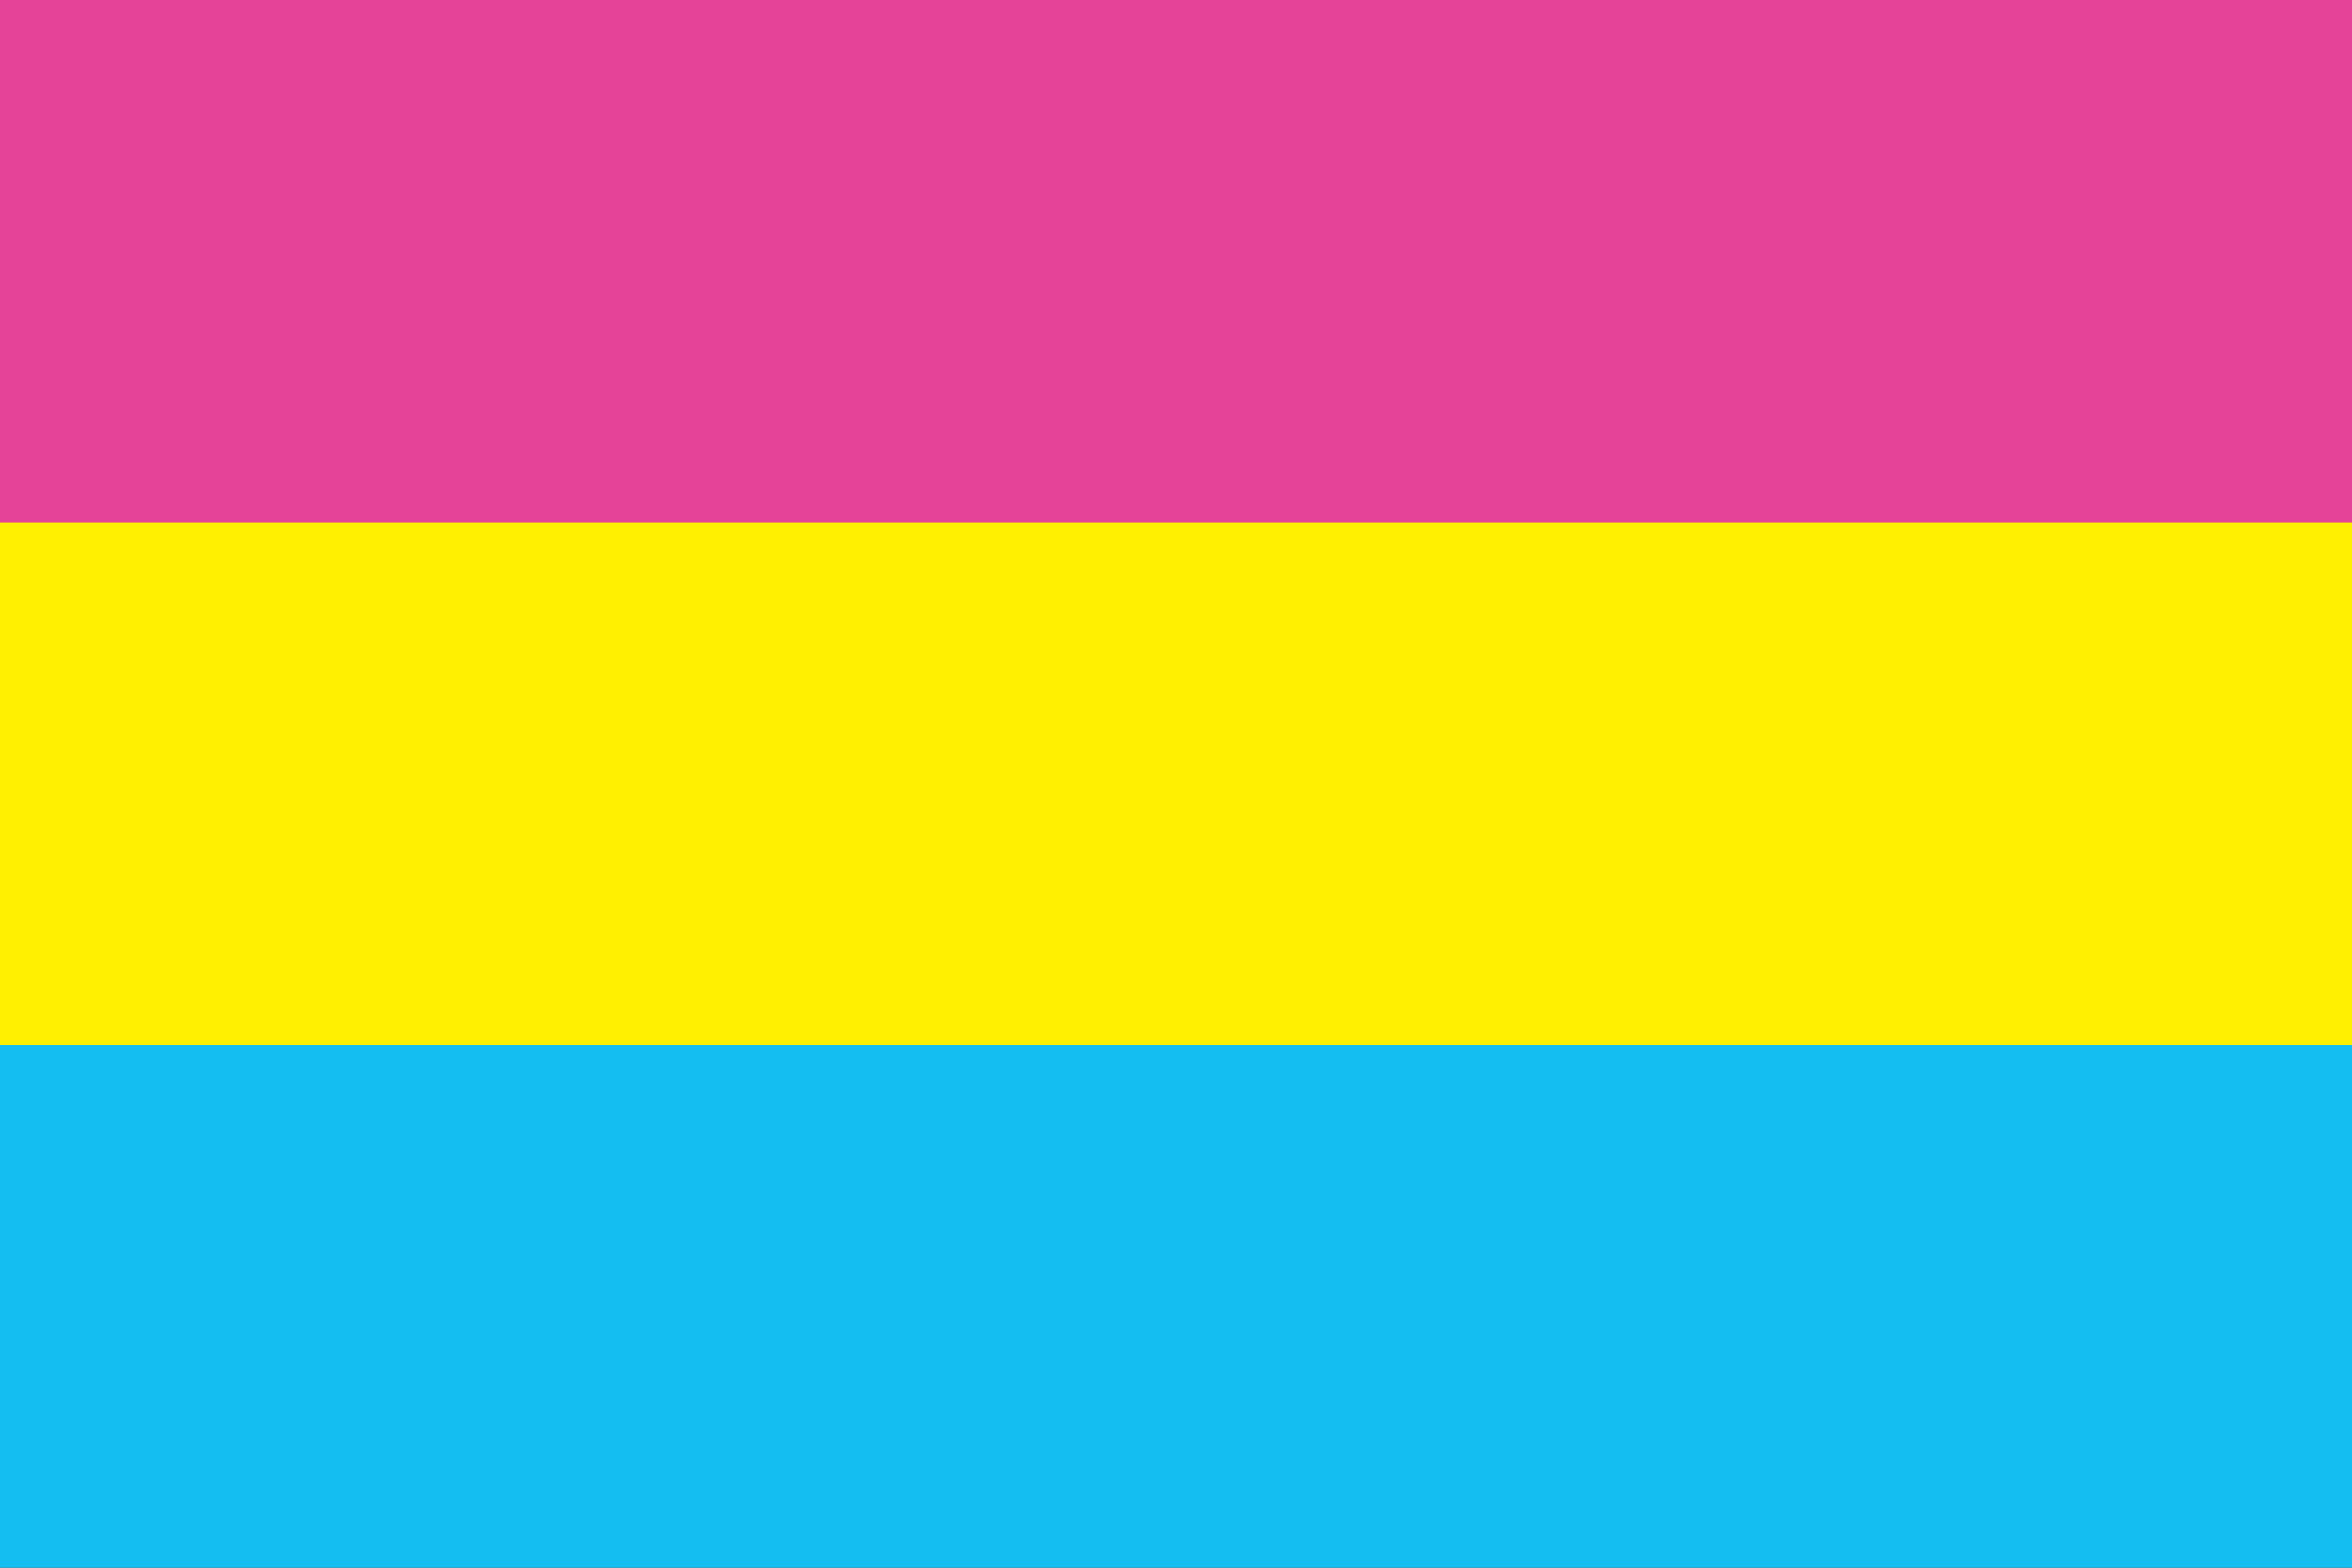 <?xml version="1.0" encoding="UTF-8"?><svg id="pansexual_flag" xmlns="http://www.w3.org/2000/svg" xmlns:xlink="http://www.w3.org/1999/xlink" viewBox="0 0 216 144"><rect x="0" y="0" width="216" height="144" fill="#333333" stroke="none"/><defs><clipPath id="clippath"><rect id="bleed_clip_mask" width="216" height="144" style="fill:none;"/></clipPath></defs><g style="clip-path:url(#clippath);"><g id="stripes"><rect id="blue_stripe" x="-9" y="72" width="234" height="81" style="fill:#15bef0;"/><rect id="yellow_stripe" x="-9" y="19.5" width="234" height="76.49" style="fill:#ffef00;"/><rect id="pink_stripe" x="-9" y="-9" width="234" height="57" style="fill:#e44398;"/></g></g></svg>